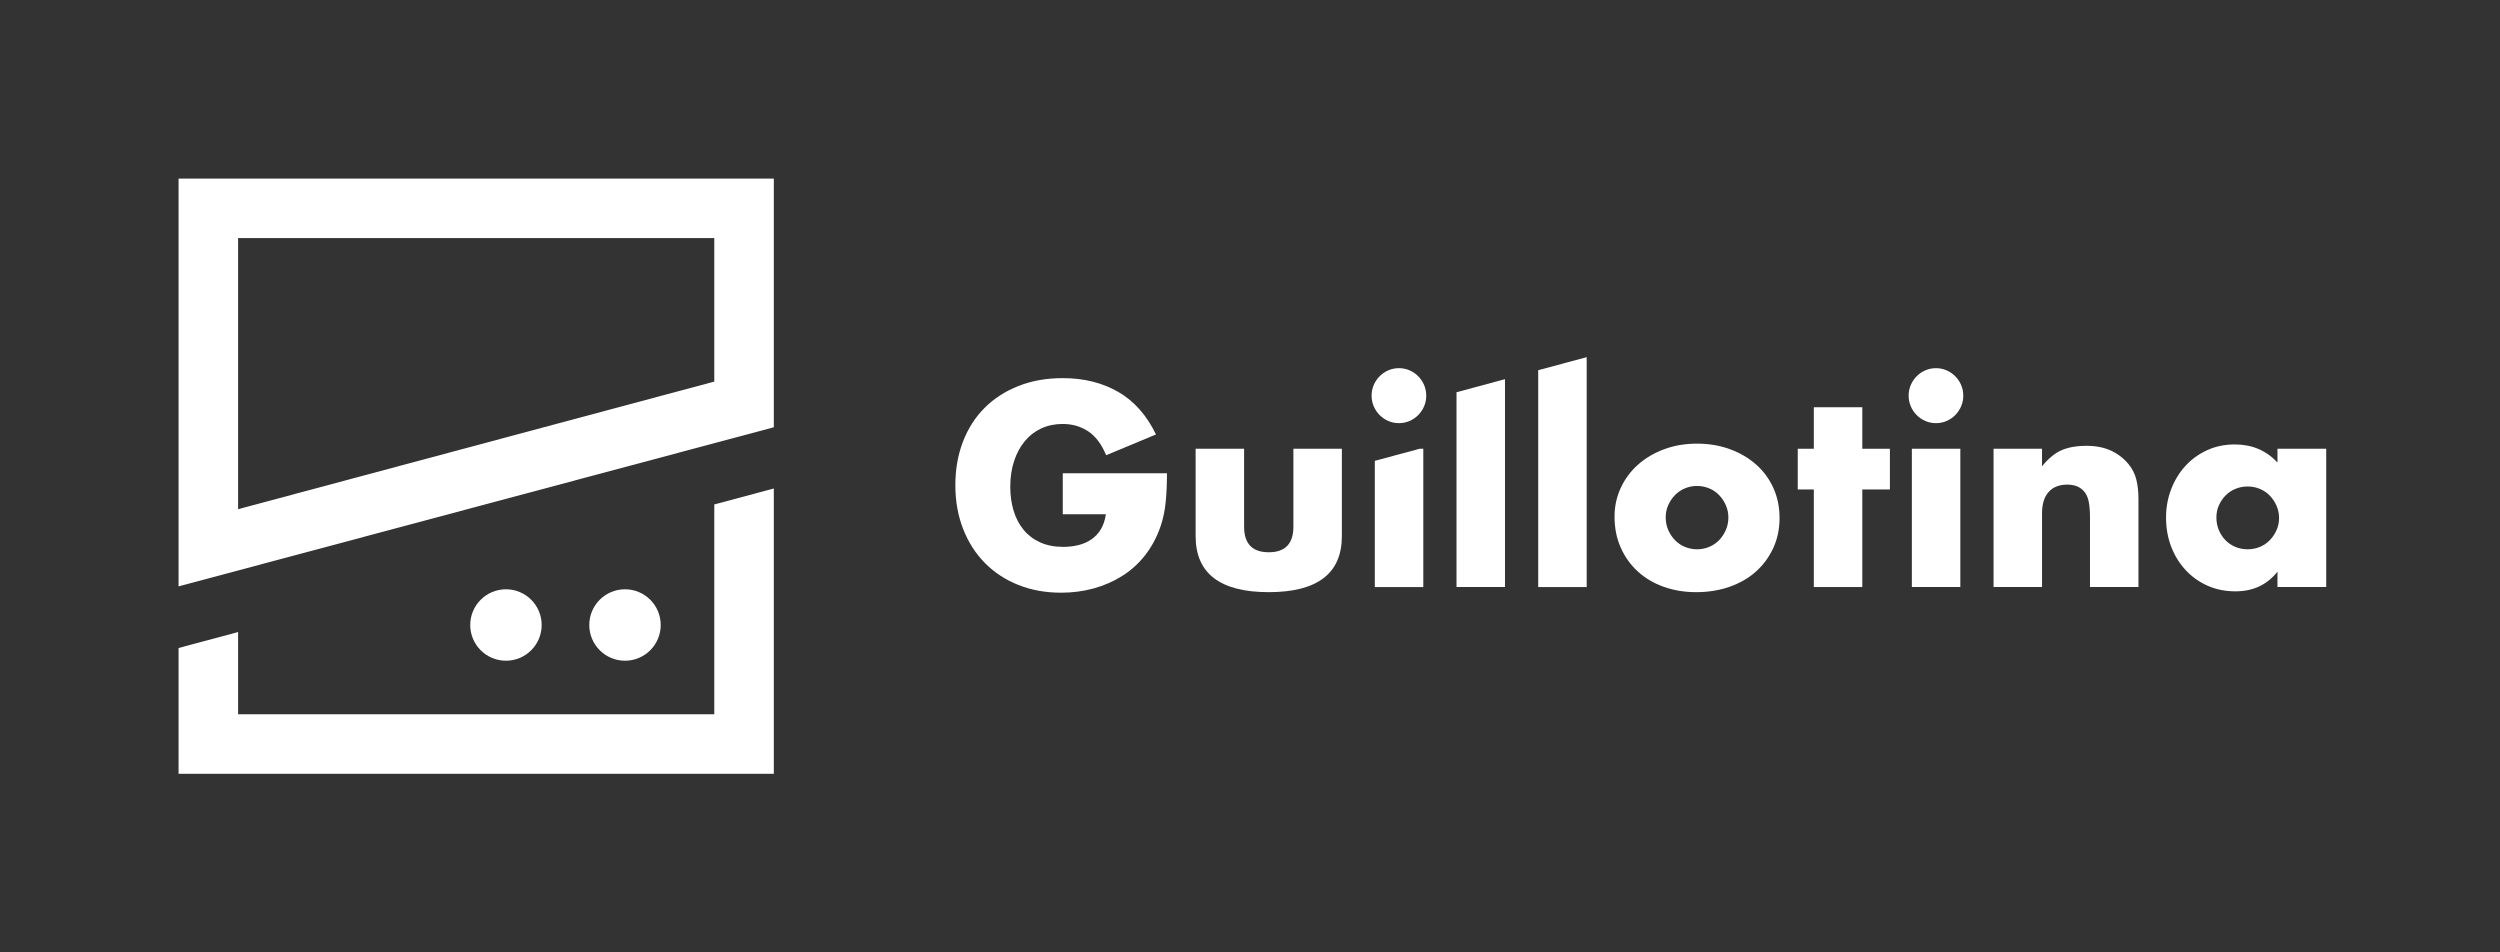 <?xml version="1.0" encoding="UTF-8"?>
<svg width="420px" height="160px" viewBox="0 0 420 160" version="1.1" xmlns="http://www.w3.org/2000/svg" xmlns:xlink="http://www.w3.org/1999/xlink" style="background: #FF4400;">
    <rect x="0" y="0" width="420" height="160" fill="#333333" stroke="none"/>
    <title>Guillotina</title>
    <desc>REST Resource Database</desc>
    <defs></defs>
    <g id="Page-1" stroke="none" stroke-width="1" fill="none" fill-rule="evenodd">
        <g id="guillotina-logo-horizontal--inverse" fill="#FFFFFF">
            <g id="logo" transform="translate(30, 30)">
                <polygon id="Fill-1" points="90 54.747 90 90 10 90 10 76.182 0 78.862 0 100 100 100 100 52.067"></polygon>
                <path d="M0,0 L0,68.51 L100,41.779 L100,0 L0,0 Z M10,10 L90,10 L90,34.106 L10,55.542 L10,10 Z" id="Fill-2"></path>
                <circle id="Oval" cx="75" cy="75" r="6"></circle>
                <circle id="Oval" cx="55" cy="75" r="6"></circle>
            </g>
            <g id="Guillotina" transform="translate(160, 60)">
                <path d="M18.545,19.512 L36.05,19.512 C36.05,21.323 35.975,22.969 35.825,24.448 C35.675,25.927 35.375,27.301 34.925,28.568 C34.295,30.35 33.44,31.928 32.36,33.301 C31.28,34.675 30.012,35.822 28.557,36.742 C27.102,37.664 25.504,38.365 23.765,38.848 C22.025,39.331 20.194,39.572 18.275,39.572 C15.635,39.572 13.227,39.134 11.052,38.259 C8.876,37.384 7.009,36.154 5.45,34.568 C3.89,32.984 2.675,31.082 1.805,28.864 C0.935,26.644 0.5,24.192 0.5,21.505 C0.5,18.848 0.927,16.411 1.782,14.191 C2.637,11.972 3.852,10.078 5.427,8.508 C7.002,6.939 8.9,5.716 11.12,4.841 C13.34,3.965 15.814,3.527 18.545,3.527 C22.085,3.527 25.189,4.297 27.86,5.837 C30.53,7.376 32.645,9.761 34.205,12.991 L25.835,16.478 C25.055,14.606 24.042,13.264 22.797,12.448 C21.552,11.633 20.135,11.226 18.545,11.226 C17.225,11.226 16.025,11.474 14.945,11.972 C13.865,12.47 12.942,13.181 12.177,14.101 C11.412,15.022 10.811,16.131 10.377,17.429 C9.941,18.728 9.725,20.177 9.725,21.776 C9.725,23.225 9.912,24.569 10.287,25.806 C10.662,27.044 11.225,28.116 11.975,29.021 C12.725,29.928 13.655,30.629 14.765,31.128 C15.874,31.626 17.165,31.875 18.635,31.875 C19.504,31.875 20.345,31.777 21.155,31.58 C21.965,31.384 22.691,31.067 23.338,30.629 C23.982,30.191 24.514,29.625 24.935,28.931 C25.355,28.237 25.639,27.391 25.79,26.395 L18.545,26.395 L18.545,19.512 Z" id="Fill-1"></path>
                <path d="M49.009,15.392 L49.009,28.479 C49.009,31.347 50.389,32.78 53.15,32.78 C55.909,32.78 57.29,31.347 57.29,28.479 L57.29,15.392 L65.434,15.392 L65.434,30.063 C65.434,33.203 64.406,35.558 62.352,37.127 C60.297,38.697 57.229,39.482 53.15,39.482 C49.069,39.482 46.002,38.697 43.947,37.127 C41.892,35.558 40.865,33.203 40.865,30.063 L40.865,15.392 L49.009,15.392 Z" id="Fill-4"></path>
                <path d="M70.429,6.471 C70.429,5.837 70.548,5.241 70.789,4.681 C71.029,4.124 71.358,3.633 71.779,3.21 C72.199,2.788 72.686,2.456 73.242,2.214 C73.796,1.973 74.389,1.851 75.019,1.851 C75.649,1.851 76.241,1.973 76.797,2.214 C77.351,2.456 77.839,2.788 78.259,3.21 C78.679,3.633 79.009,4.124 79.249,4.681 C79.489,5.241 79.609,5.837 79.609,6.471 C79.609,7.105 79.489,7.701 79.249,8.259 C79.009,8.818 78.679,9.309 78.259,9.731 C77.839,10.155 77.351,10.486 76.797,10.727 C76.241,10.97 75.649,11.089 75.019,11.089 C74.389,11.089 73.796,10.97 73.242,10.727 C72.686,10.486 72.199,10.155 71.779,9.731 C71.358,9.309 71.029,8.818 70.789,8.259 C70.548,7.701 70.429,7.105 70.429,6.471" id="Fill-6"></path>
                <path d="M119.838,26.893 C119.838,27.678 119.98,28.395 120.265,29.045 C120.55,29.693 120.925,30.259 121.39,30.743 C121.855,31.225 122.41,31.603 123.055,31.875 C123.7,32.146 124.383,32.282 125.104,32.282 C125.822,32.282 126.505,32.146 127.15,31.875 C127.795,31.603 128.35,31.225 128.815,30.743 C129.28,30.259 129.655,29.693 129.94,29.045 C130.225,28.395 130.368,27.694 130.368,26.938 C130.368,26.215 130.225,25.527 129.94,24.878 C129.655,24.229 129.28,23.663 128.815,23.18 C128.35,22.697 127.795,22.32 127.15,22.048 C126.505,21.776 125.822,21.64 125.104,21.64 C124.383,21.64 123.7,21.776 123.055,22.048 C122.41,22.32 121.855,22.697 121.39,23.18 C120.925,23.663 120.55,24.222 120.265,24.855 C119.98,25.489 119.838,26.169 119.838,26.893 M111.243,26.803 C111.243,25.083 111.587,23.474 112.278,21.98 C112.968,20.486 113.928,19.188 115.159,18.086 C116.387,16.984 117.85,16.116 119.545,15.482 C121.24,14.848 123.093,14.531 125.104,14.531 C127.083,14.531 128.92,14.84 130.615,15.46 C132.31,16.079 133.78,16.939 135.025,18.041 C136.27,19.142 137.237,20.456 137.928,21.98 C138.618,23.505 138.963,25.188 138.963,27.03 C138.963,28.871 138.61,30.554 137.905,32.078 C137.2,33.603 136.233,34.916 135.003,36.018 C133.772,37.12 132.295,37.973 130.57,38.575 C128.845,39.18 126.978,39.483 124.968,39.483 C122.988,39.483 121.158,39.18 119.479,38.575 C117.797,37.973 116.351,37.112 115.135,35.995 C113.92,34.879 112.968,33.543 112.278,31.988 C111.587,30.433 111.243,28.704 111.243,26.803" id="Fill-8"></path>
                <polygon id="Fill-10" points="152.867 22.229 152.867 38.622 144.722 38.622 144.722 22.229 142.022 22.229 142.022 15.392 144.722 15.392 144.722 8.418 152.867 8.418 152.867 15.392 157.503 15.392 157.503 22.229"></polygon>
                <path d="M161.191,38.621 L169.336,38.621 L169.336,15.392 L161.191,15.392 L161.191,38.621 Z M160.651,6.471 C160.651,5.837 160.77,5.241 161.011,4.682 C161.251,4.124 161.581,3.633 162.001,3.21 C162.422,2.788 162.908,2.455 163.464,2.214 C164.018,1.973 164.611,1.852 165.241,1.852 C165.871,1.852 166.463,1.973 167.019,2.214 C167.574,2.455 168.061,2.788 168.482,3.21 C168.9,3.633 169.231,4.124 169.471,4.682 C169.71,5.241 169.831,5.837 169.831,6.471 C169.831,7.104 169.71,7.701 169.471,8.259 C169.231,8.818 168.9,9.308 168.482,9.732 C168.061,10.154 167.574,10.486 167.019,10.727 C166.463,10.97 165.871,11.089 165.241,11.089 C164.611,11.089 164.018,10.97 163.464,10.727 C162.908,10.486 162.422,10.154 162.001,9.732 C161.581,9.308 161.251,8.818 161.011,8.259 C160.77,7.701 160.651,7.104 160.651,6.471 L160.651,6.471 Z" id="Fill-12"></path>
                <path d="M174.917,15.392 L183.061,15.392 L183.061,18.334 C184.171,16.977 185.296,16.064 186.436,15.596 C187.576,15.127 188.911,14.894 190.441,14.894 C192.061,14.894 193.449,15.157 194.604,15.685 C195.759,16.214 196.742,16.962 197.552,17.927 C198.211,18.713 198.66,19.588 198.901,20.554 C199.141,21.52 199.261,22.622 199.261,23.859 L199.261,38.621 L191.117,38.621 L191.117,26.893 C191.117,25.747 191.033,24.818 190.869,24.108 C190.704,23.399 190.411,22.833 189.992,22.41 C189.631,22.048 189.226,21.792 188.776,21.64 C188.326,21.49 187.845,21.414 187.336,21.414 C185.956,21.414 184.899,21.829 184.164,22.659 C183.429,23.49 183.061,24.674 183.061,26.214 L183.061,38.621 L174.917,38.621 L174.917,15.392 Z" id="Fill-14"></path>
                <path d="M212.355,26.938 C212.355,27.694 212.49,28.396 212.76,29.045 C213.03,29.693 213.398,30.259 213.863,30.743 C214.328,31.226 214.882,31.603 215.528,31.875 C216.173,32.146 216.87,32.282 217.62,32.282 C218.34,32.282 219.023,32.146 219.668,31.875 C220.312,31.603 220.868,31.226 221.333,30.743 C221.798,30.259 222.173,29.7 222.458,29.066 C222.743,28.433 222.885,27.753 222.885,27.03 C222.885,26.304 222.743,25.618 222.458,24.969 C222.173,24.32 221.798,23.754 221.333,23.271 C220.868,22.788 220.312,22.41 219.668,22.139 C219.023,21.866 218.34,21.731 217.62,21.731 C216.87,21.731 216.173,21.866 215.528,22.139 C214.882,22.41 214.328,22.788 213.863,23.271 C213.398,23.754 213.03,24.306 212.76,24.923 C212.49,25.542 212.355,26.214 212.355,26.938 L212.355,26.938 Z M222.615,15.392 L230.805,15.392 L230.805,38.621 L222.615,38.621 L222.615,36.041 C220.874,38.244 218.521,39.346 215.55,39.346 C213.87,39.346 212.325,39.036 210.915,38.418 C209.504,37.799 208.276,36.931 207.225,35.814 C206.175,34.697 205.358,33.384 204.773,31.875 C204.188,30.365 203.896,28.72 203.896,26.938 C203.896,25.279 204.18,23.701 204.75,22.206 C205.319,20.712 206.115,19.407 207.135,18.29 C208.154,17.173 209.37,16.29 210.78,15.64 C212.189,14.992 213.75,14.666 215.461,14.666 C218.34,14.666 220.725,15.679 222.615,17.7 L222.615,15.392 Z" id="Fill-15"></path>
                <polygon id="Fill-16" points="84.694 5.897 84.694 38.621 92.838 38.621 92.838 3.7"></polygon>
                <polygon id="Fill-17" points="98.418 2.196 98.418 38.622 106.563 38.622 106.563 0"></polygon>
                <polygon id="Fill-18" points="70.969 17.421 70.969 38.622 79.114 38.622 79.114 15.392 78.494 15.392"></polygon>
            </g>
        </g>
    </g>
</svg>